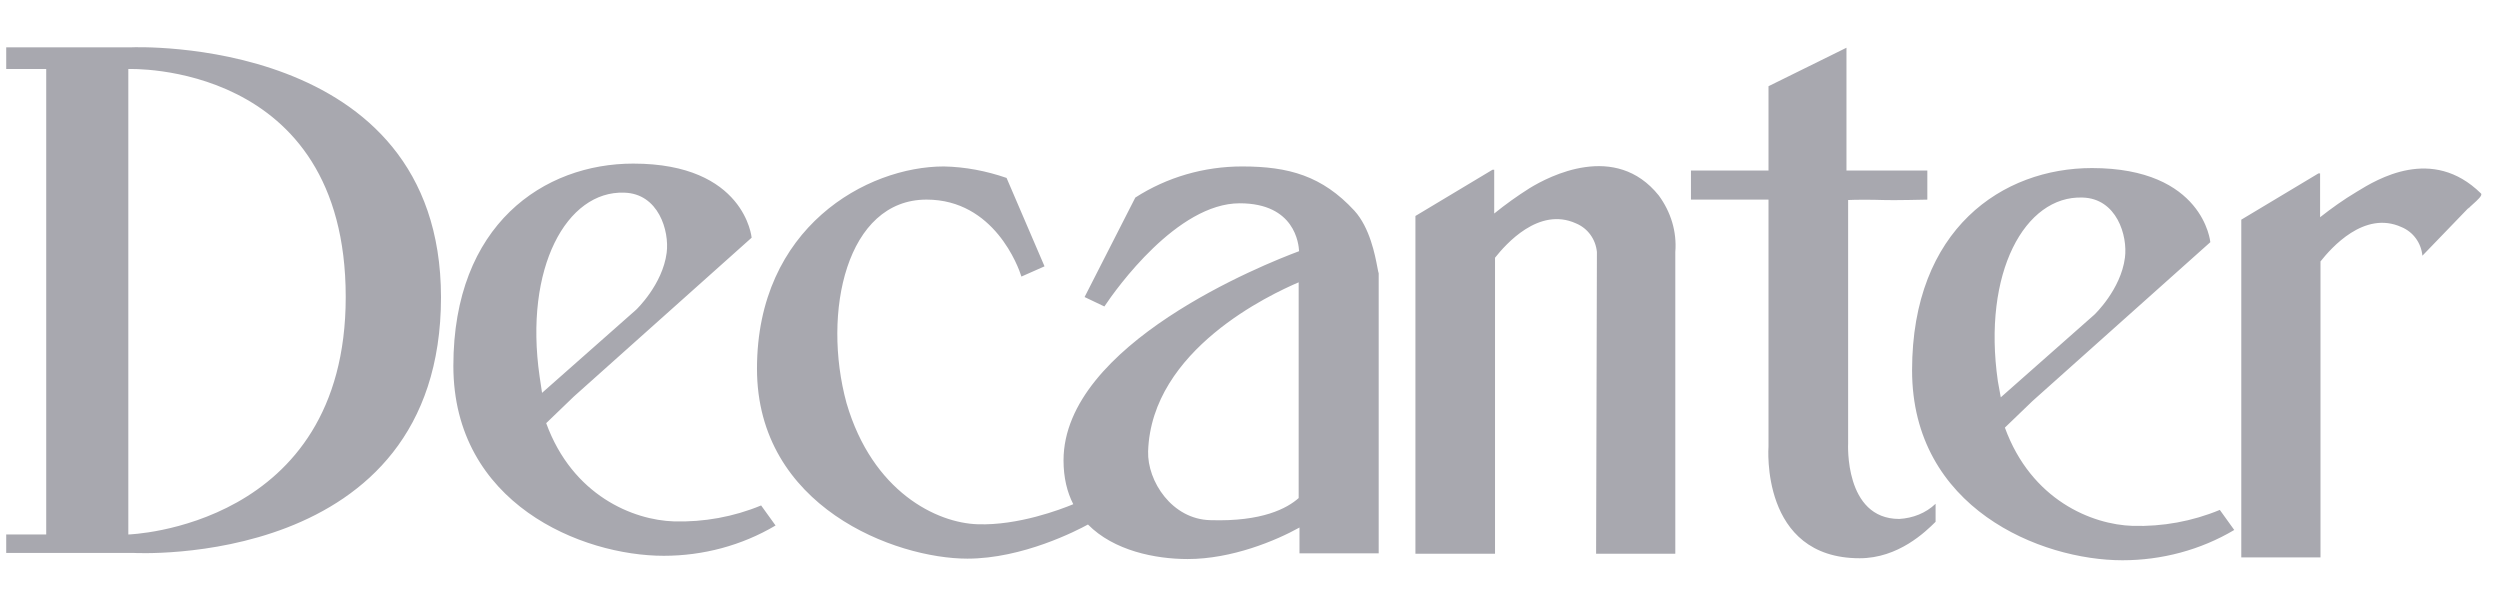 <svg width="107" height="26" viewBox="0 0 107 26" fill="none" xmlns="http://www.w3.org/2000/svg">
<path fill-rule="evenodd" clip-rule="evenodd" d="M5.633 2.025H0.266V2.954H1.978V22.876H0.266V23.665H5.704C5.704 23.665 18.875 24.418 18.875 12.713C18.858 1.464 5.633 2.025 5.633 2.025ZM5.492 22.876V2.954C5.492 2.954 14.797 2.586 14.797 12.713C14.797 22.596 5.492 22.876 5.492 22.876ZM79.1 7.3H82.49V8.544C82.49 8.544 80.989 8.579 80.6 8.561C80.141 8.544 79.418 8.544 79.1 8.561V18.969C79.1 18.969 78.923 22.211 81.289 22.211C81.872 22.176 82.419 21.965 82.843 21.562V22.333C82.419 22.754 81.254 23.893 79.594 23.893C75.321 23.893 75.692 19.109 75.692 19.109V8.544H72.373V7.3H75.692V3.69L79.029 2.043V7.3H79.1ZM67.448 9.559C67.96 9.769 68.295 10.242 68.348 10.786L68.313 23.699H71.703V10.786C71.774 9.909 71.509 9.068 70.997 8.368C69.143 6.055 66.3 7.544 65.47 8.052C64.941 8.385 64.429 8.753 63.952 9.139V7.264H63.881L60.58 9.244V23.699H63.987V11.031C64.446 10.453 65.859 8.841 67.448 9.559ZM53.164 7.124C55.159 7.124 56.59 7.527 57.967 9.016C58.631 9.746 58.854 10.925 58.953 11.447L58.953 11.447C58.977 11.577 58.994 11.666 59.008 11.697V23.682H55.618V22.578C54.612 23.139 52.723 23.927 50.834 23.927C49.45 23.927 47.673 23.572 46.565 22.449C46.103 22.702 43.775 23.91 41.404 23.91C38.332 23.91 32.399 21.702 32.399 15.78C32.399 9.717 37.113 7.124 40.397 7.124C41.316 7.142 42.216 7.317 43.081 7.615L44.706 11.399L43.717 11.837C43.593 11.434 42.551 8.543 39.656 8.543C36.231 8.543 35.171 13.362 36.231 17.252C37.343 21.054 40.097 22.386 41.845 22.438C43.574 22.497 45.39 21.807 45.936 21.58C45.673 21.064 45.519 20.445 45.519 19.705C45.519 14.729 54.135 11.294 55.601 10.751C55.583 10.436 55.424 8.701 53.058 8.701C50.392 8.701 47.779 12.346 47.267 13.117L46.42 12.713L48.591 8.456C49.951 7.58 51.54 7.124 53.164 7.124ZM51.805 22.263C54.029 22.333 55.089 21.755 55.583 21.317V12.083C54.4 12.591 49.28 14.956 49.139 19.319C49.103 20.598 50.163 22.228 51.805 22.263ZM103.679 10.944L105.674 8.876L105.635 8.94C105.629 8.949 105.624 8.957 105.621 8.964L105.635 8.94C105.67 8.892 105.752 8.818 105.844 8.736C106.034 8.565 106.265 8.359 106.186 8.28C104.099 6.227 101.738 7.674 100.874 8.204L100.836 8.228C100.306 8.543 99.794 8.911 99.3 9.297V7.422H99.229L95.927 9.402V23.857H99.317V11.189C99.776 10.611 101.189 8.999 102.778 9.717C103.29 9.927 103.626 10.4 103.679 10.944ZM95.008 21.824C93.825 22.315 92.554 22.543 91.283 22.508C89.535 22.455 86.939 21.404 85.809 18.302L86.992 17.163L94.602 10.365C94.602 10.365 94.32 7.193 89.535 7.193C85.721 7.193 81.837 9.787 81.837 15.849C81.837 21.754 87.345 23.979 90.841 23.979C92.519 23.979 94.178 23.541 95.626 22.683L95.008 21.824ZM85.509 16.322C84.838 11.662 86.674 8.367 89.129 8.455C90.594 8.49 91.071 10.085 90.947 11.031C90.771 12.397 89.641 13.466 89.641 13.466L85.633 17.006C85.615 16.892 85.593 16.778 85.571 16.664L85.571 16.663C85.549 16.55 85.527 16.436 85.509 16.322ZM28.85 22.316C30.122 22.351 31.393 22.123 32.576 21.633L33.194 22.491C31.746 23.35 30.086 23.788 28.409 23.788C24.913 23.788 19.404 21.563 19.404 15.658C19.404 9.595 23.289 7.002 27.102 7.002C31.887 7.002 32.17 10.173 32.17 10.173L24.56 16.972L23.377 18.111C24.507 21.212 27.102 22.263 28.85 22.316ZM26.714 8.246C24.26 8.158 22.424 11.453 23.095 16.113C23.13 16.358 23.165 16.586 23.2 16.814L23.2 16.814L27.226 13.257C27.226 13.257 28.356 12.188 28.533 10.822C28.656 9.876 28.18 8.281 26.714 8.246Z" fill="#A8A8AF"/>
</svg>
